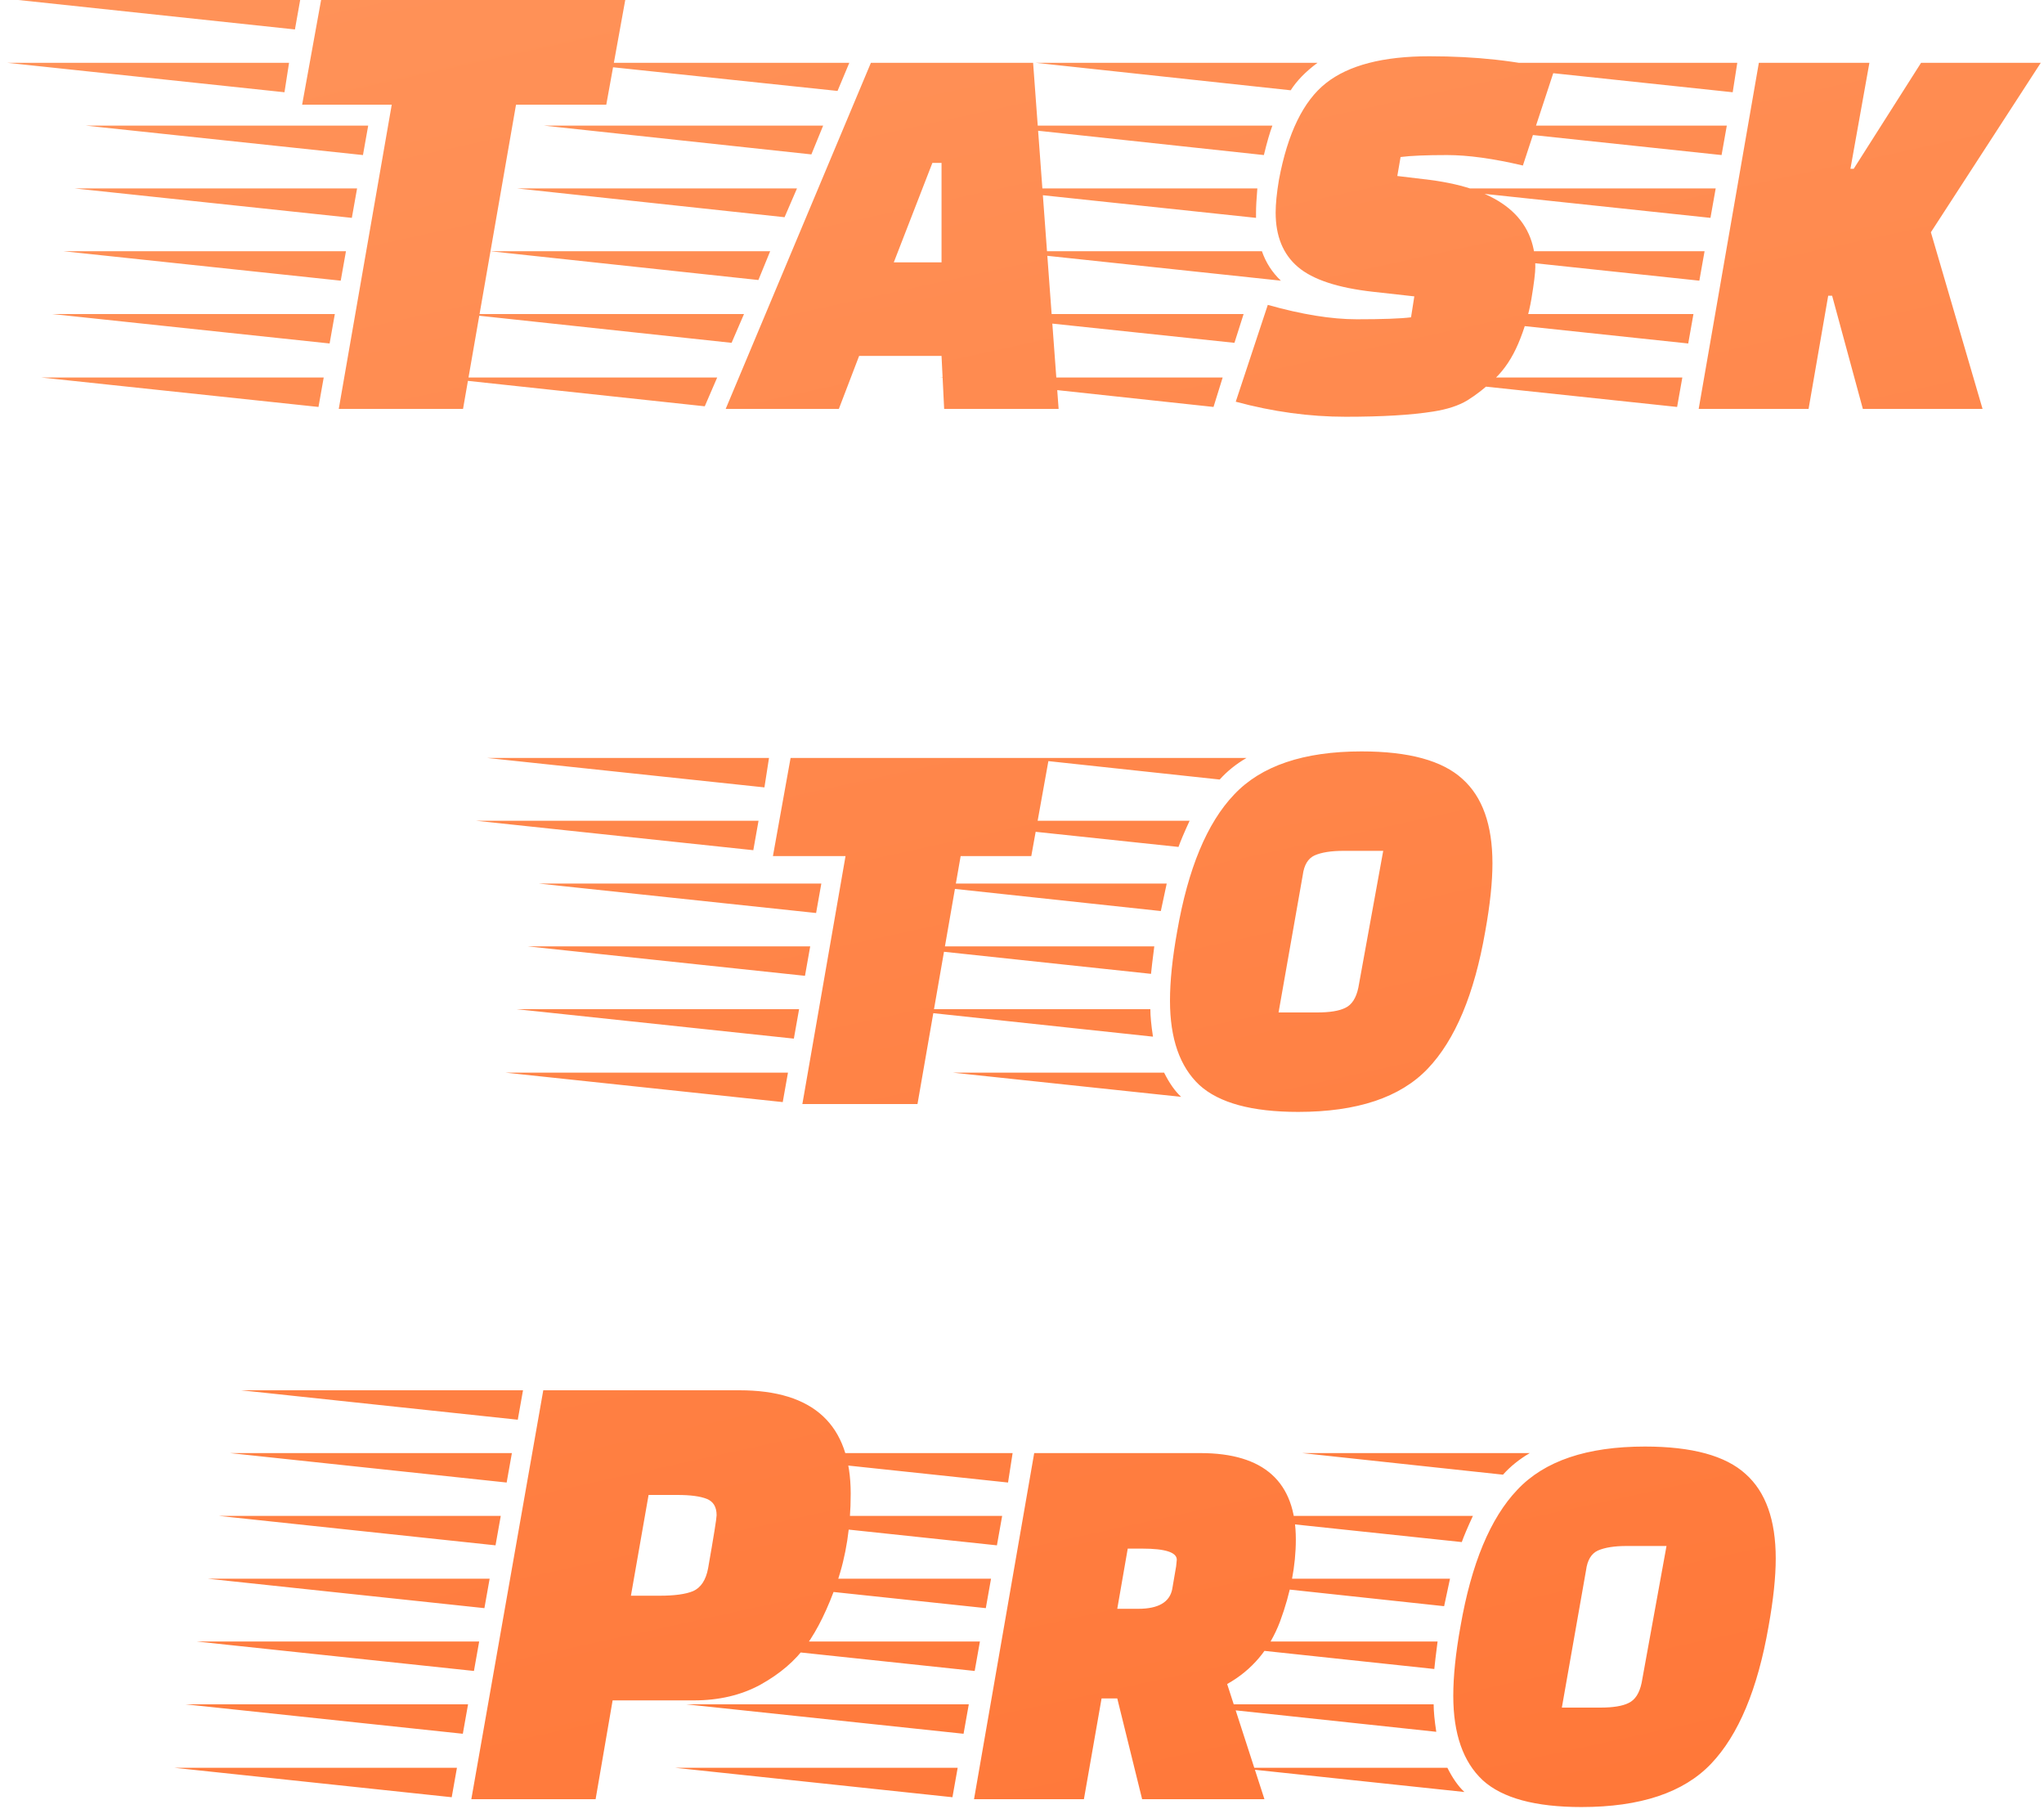 <svg width="200" height="177" viewBox="0 0 200 177" fill="none" xmlns="http://www.w3.org/2000/svg">
<path d="M59.323 10.24H50.491L45.307 40H33.147L38.331 10.24H29.563L31.419 0H61.179L59.323 10.24ZM31.163 39.808L4.027 36.928H31.675L31.163 39.808ZM33.339 27.456L6.203 24.576H33.851L33.339 27.456ZM34.427 21.312L7.291 18.432H34.939L34.427 21.312ZM35.515 15.168L8.379 12.288H36.027L35.515 15.168ZM32.251 33.6L5.115 30.72H32.763L32.251 33.6ZM27.835 9.024L0.699 6.144H28.283L27.835 9.024ZM28.859 2.88L1.787 0H29.371L28.859 2.88ZM92.383 40L92.127 34.816H84.063L82.079 40H71.007L85.215 6.144H101.087L103.583 40H92.383ZM92.127 25.664V15.936H91.231L87.455 25.664H92.127ZM68.959 39.744L42.719 36.928H70.175L68.959 39.744ZM71.583 33.536L45.343 30.72H72.799L71.583 33.536ZM74.207 27.392L47.967 24.576H75.359L74.207 27.392ZM76.767 21.248L50.591 18.432H77.983L76.767 21.248ZM79.391 15.104L53.215 12.288H80.543L79.391 15.104ZM81.951 8.896L55.839 6.144H83.103L81.951 8.896ZM91.987 36.928H119.635L118.739 39.808L91.987 36.928ZM124.499 12.288C124.243 12.971 123.965 13.931 123.667 15.168L96.915 12.288H124.499ZM122.899 20.8V21.312L95.763 18.432H123.027C122.941 19.456 122.899 20.245 122.899 20.8ZM120.787 33.536L94.099 30.72H121.683L120.787 33.536ZM128.915 6.144C127.763 6.997 126.888 7.893 126.291 8.832L101.331 6.144H128.915ZM123.475 24.576C123.859 25.685 124.477 26.645 125.331 27.456L98.259 24.576H123.475ZM149.011 16.192C146.109 15.509 143.635 15.168 141.587 15.168C139.539 15.168 138.024 15.232 137.043 15.36L136.723 17.216L139.923 17.6C146.792 18.496 150.227 21.333 150.227 26.112C150.227 26.667 150.099 27.712 149.843 29.248C149.587 30.741 149.16 32.192 148.563 33.6C147.965 35.008 147.197 36.16 146.259 37.056C145.363 37.909 144.467 38.613 143.571 39.168C142.717 39.68 141.608 40.043 140.243 40.256C138.109 40.597 135.251 40.768 131.667 40.768C128.125 40.768 124.541 40.277 120.915 39.296L124.051 29.824C127.379 30.763 130.28 31.232 132.755 31.232C135.272 31.232 137.043 31.168 138.067 31.04L138.387 28.992L134.355 28.544C130.899 28.16 128.445 27.349 126.995 26.112C125.544 24.875 124.819 23.104 124.819 20.8C124.819 19.947 124.925 18.88 125.139 17.6C125.992 13.035 127.528 9.877 129.747 8.128C131.965 6.379 135.336 5.504 139.859 5.504C144.424 5.504 148.499 5.952 152.083 6.848L149.011 16.192ZM182.276 40L179.268 28.928H178.884L176.964 40H166.212L172.1 6.144H182.916L181.06 16.512H181.38L187.972 6.144H199.684L188.932 22.72L193.988 40H182.276ZM164.1 39.808L136.964 36.928H164.612L164.1 39.808ZM166.276 27.456L139.14 24.576H166.788L166.276 27.456ZM167.364 21.312L140.228 18.432H167.876L167.364 21.312ZM168.452 15.168L141.316 12.288H168.964L168.452 15.168ZM169.54 9.024L142.404 6.144H169.988L169.54 9.024ZM165.188 33.6L138.052 30.72H165.7L165.188 33.6ZM100.909 83.744H93.997L89.773 108H78.509L82.733 83.744H75.629L77.357 74.144H102.637L100.909 83.744ZM76.589 107.808L49.453 104.928H77.101L76.589 107.808ZM78.765 95.456L51.629 92.576H79.277L78.765 95.456ZM79.853 89.312L52.717 86.432H80.365L79.853 89.312ZM73.709 83.168L46.573 80.288H74.221L73.709 83.168ZM74.797 77.024L47.661 74.144H75.245L74.797 77.024ZM77.677 101.6L50.541 98.72H78.189L77.677 101.6ZM133.232 73.504C137.84 73.504 141.126 74.4 143.088 76.192C145.051 77.941 146.032 80.693 146.032 84.448C146.032 86.283 145.798 88.501 145.328 91.104C144.262 97.248 142.384 101.728 139.696 104.544C137.008 107.36 132.784 108.768 127.024 108.768C122.502 108.768 119.28 107.893 117.36 106.144C115.44 104.352 114.48 101.6 114.48 97.888C114.48 95.968 114.715 93.707 115.184 91.104C116.251 84.96 118.107 80.501 120.752 77.728C123.398 74.912 127.558 73.504 133.232 73.504ZM128.88 99.04C130.118 99.04 131.035 98.891 131.632 98.592C132.272 98.293 132.699 97.632 132.912 96.608L135.344 83.232H131.44C130.246 83.232 129.307 83.381 128.624 83.68C127.984 83.979 127.6 84.619 127.472 85.6L125.104 99.04H128.88ZM112.944 92.576C112.774 93.899 112.667 94.795 112.624 95.264L87.408 92.576H112.944ZM114.16 86.432L113.584 89.12L88.56 86.432H114.16ZM112.56 98.72C112.56 99.403 112.646 100.299 112.816 101.408L87.664 98.72H112.56ZM116.4 80.288C115.888 81.397 115.526 82.251 115.312 82.848L91.12 80.288H116.4ZM113.904 104.928C114.416 105.952 114.971 106.741 115.568 107.296L93.232 104.928H113.904ZM121.968 74.144C120.944 74.741 120.07 75.445 119.344 76.256L99.696 74.144H121.968ZM67.879 166.336H59.943L58.279 176H46.118L53.158 136H72.359C79.612 136 83.239 139.371 83.239 146.112C83.239 149.312 82.79 152.213 81.894 154.816C80.999 157.376 79.996 159.424 78.886 160.96C77.82 162.453 76.326 163.733 74.406 164.8C72.529 165.824 70.353 166.336 67.879 166.336ZM64.55 156.096C66.001 156.096 67.089 155.947 67.814 155.648C68.582 155.307 69.073 154.56 69.287 153.408C69.841 150.251 70.118 148.523 70.118 148.224C70.118 147.413 69.799 146.88 69.159 146.624C68.519 146.368 67.558 146.24 66.278 146.24H63.462L61.734 156.096H64.55ZM44.199 175.808L17.062 172.928H44.711L44.199 175.808ZM46.374 163.456L19.238 160.576H46.886L46.374 163.456ZM48.486 151.168L21.415 148.288H48.998L48.486 151.168ZM49.575 145.024L22.503 142.144H50.087L49.575 145.024ZM45.286 169.6L18.151 166.72H45.798L45.286 169.6ZM50.663 138.88L23.59 136H51.175L50.663 138.88ZM47.398 157.312L20.326 154.432H47.91L47.398 157.312ZM117.45 142.144C123.679 142.144 126.794 144.96 126.794 150.592C126.794 153.152 126.282 155.819 125.258 158.592C124.234 161.323 122.506 163.371 120.074 164.736L123.722 176H111.754L109.322 166.144H107.786L106.058 176H95.306L101.194 142.144H117.45ZM115.082 153.216C115.082 153.173 115.103 152.96 115.146 152.576C115.146 151.851 114.015 151.488 111.754 151.488H110.346L109.322 157.376H111.37C113.333 157.376 114.442 156.736 114.698 155.456L115.082 153.216ZM93.194 175.808L66.058 172.928H93.706L93.194 175.808ZM95.37 163.456L68.234 160.576H95.882L95.37 163.456ZM96.458 157.312L69.322 154.432H96.97L96.458 157.312ZM97.546 151.168L70.41 148.288H98.058L97.546 151.168ZM98.634 145.024L71.498 142.144H99.082L98.634 145.024ZM94.282 169.6L67.146 166.72H94.794L94.282 169.6ZM160.951 141.504C165.559 141.504 168.844 142.4 170.807 144.192C172.77 145.941 173.751 148.693 173.751 152.448C173.751 154.283 173.516 156.501 173.047 159.104C171.98 165.248 170.103 169.728 167.415 172.544C164.727 175.36 160.503 176.768 154.743 176.768C150.22 176.768 146.999 175.893 145.079 174.144C143.159 172.352 142.199 169.6 142.199 165.888C142.199 163.968 142.434 161.707 142.903 159.104C143.97 152.96 145.826 148.501 148.471 145.728C151.116 142.912 155.276 141.504 160.951 141.504ZM156.599 167.04C157.836 167.04 158.754 166.891 159.351 166.592C159.991 166.293 160.418 165.632 160.631 164.608L163.063 151.232H159.159C157.964 151.232 157.026 151.381 156.343 151.68C155.703 151.979 155.319 152.619 155.191 153.6L152.823 167.04H156.599ZM140.663 160.576C140.492 161.899 140.386 162.795 140.343 163.264L115.127 160.576H140.663ZM141.879 154.432L141.303 157.12L116.279 154.432H141.879ZM140.279 166.72C140.279 167.403 140.364 168.299 140.535 169.408L115.383 166.72H140.279ZM144.119 148.288C143.607 149.397 143.244 150.251 143.031 150.848L118.839 148.288H144.119ZM141.623 172.928C142.135 173.952 142.69 174.741 143.287 175.296L120.951 172.928H141.623ZM149.687 142.144C148.663 142.741 147.788 143.445 147.063 144.256L127.415 142.144H149.687Z" fill="url(#paint0_linear_2041_2324)"/>
<defs>
<linearGradient id="paint0_linear_2041_2324" x1="94.028" y1="-86.79" x2="187.691" y2="340.506" gradientUnits="userSpaceOnUse">
<stop stop-color="#FF9B63"/>
<stop offset="1" stop-color="#FF621F"/>
</linearGradient>
</defs>
</svg>
